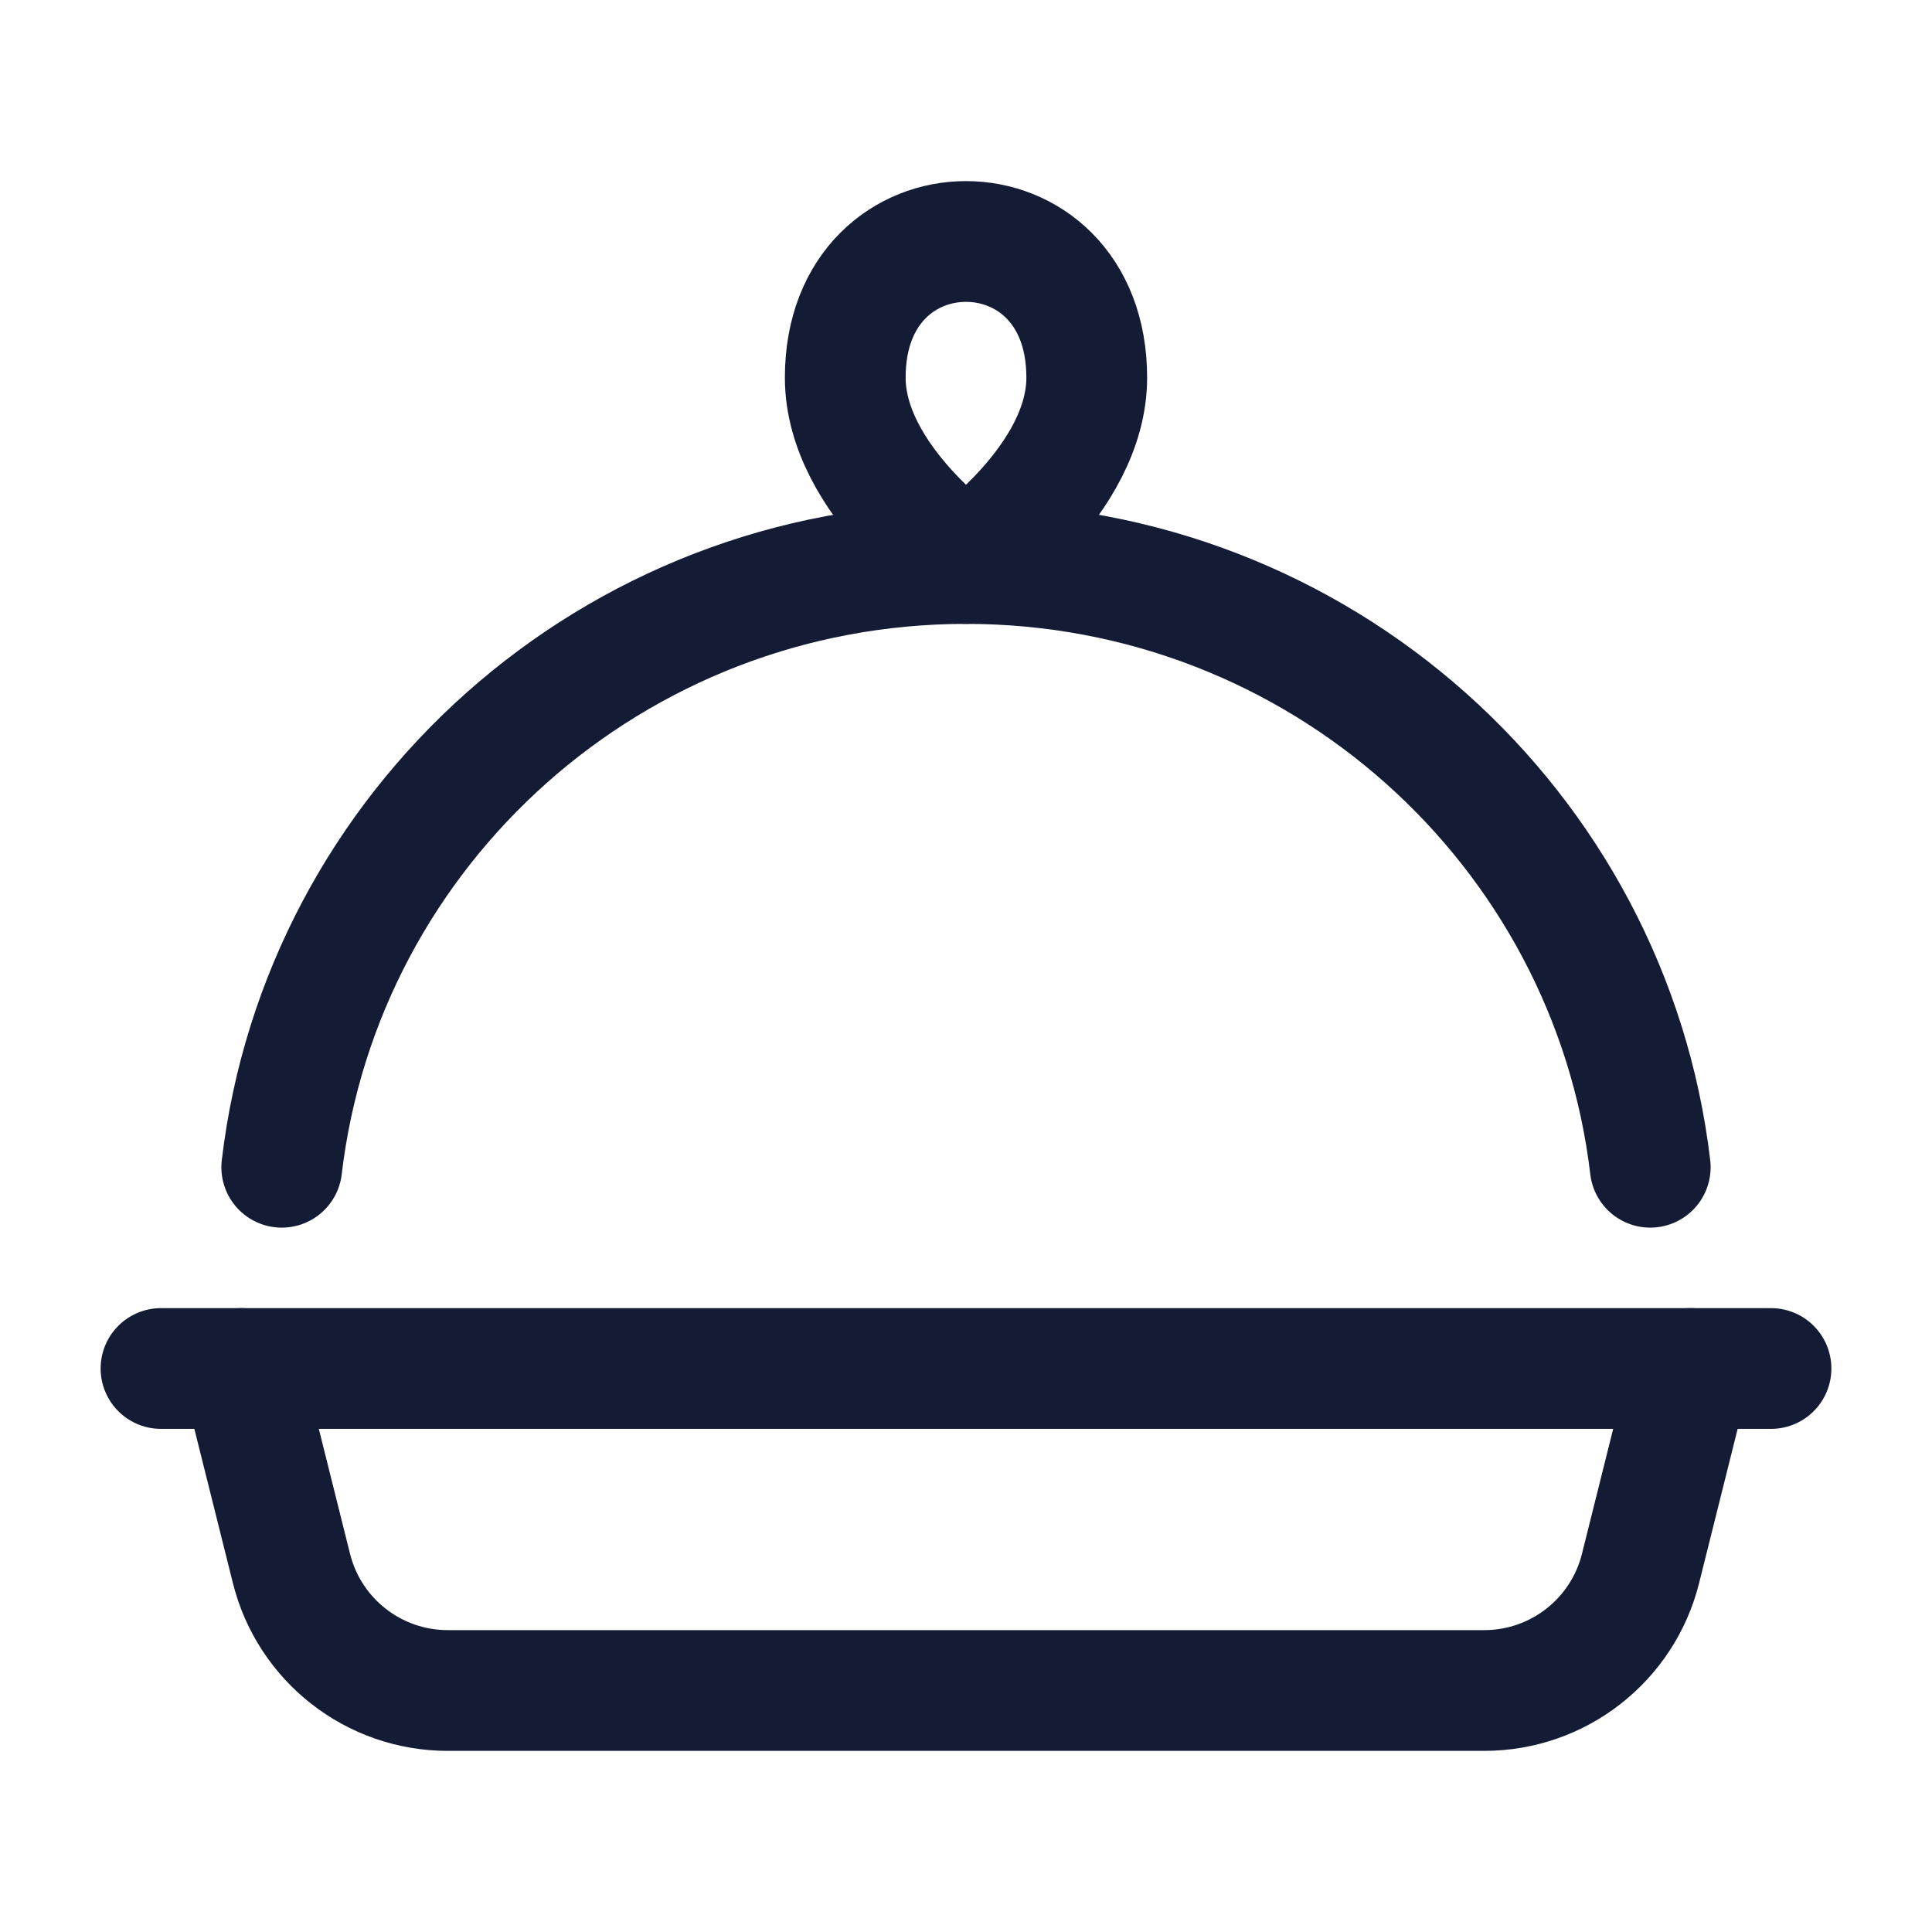 <?xml version="1.0"?>
<svg xmlns="http://www.w3.org/2000/svg" width="24" height="24" viewBox="0 0 24 24" fill="none" data-category="kitchen" data-tags="dish-01" data-set="Stroke" data-type="Rounded">
<path d="M2 17H22" stroke="#141B34" stroke-width="1.5" stroke-linecap="round"/>
<path d="M12 7C12 7 13.5 5.966 13.5 4.691C13.5 2.436 10.5 2.436 10.5 4.691C10.5 5.966 12 7 12 7Z" stroke="#141B34" stroke-width="1.5" stroke-linejoin="round"/>
<path d="M3 17L3.621 19.485C3.844 20.375 4.644 21 5.562 21H18.438C19.356 21 20.156 20.375 20.379 19.485L21 17" stroke="#141B34" stroke-width="1.5" stroke-linecap="round"/>
<path d="M20.5 14.5C20.002 10.277 16.386 7 12 7C7.614 7 3.998 10.277 3.5 14.5" stroke="#141B34" stroke-width="1.5" stroke-linecap="round"/>
</svg>
